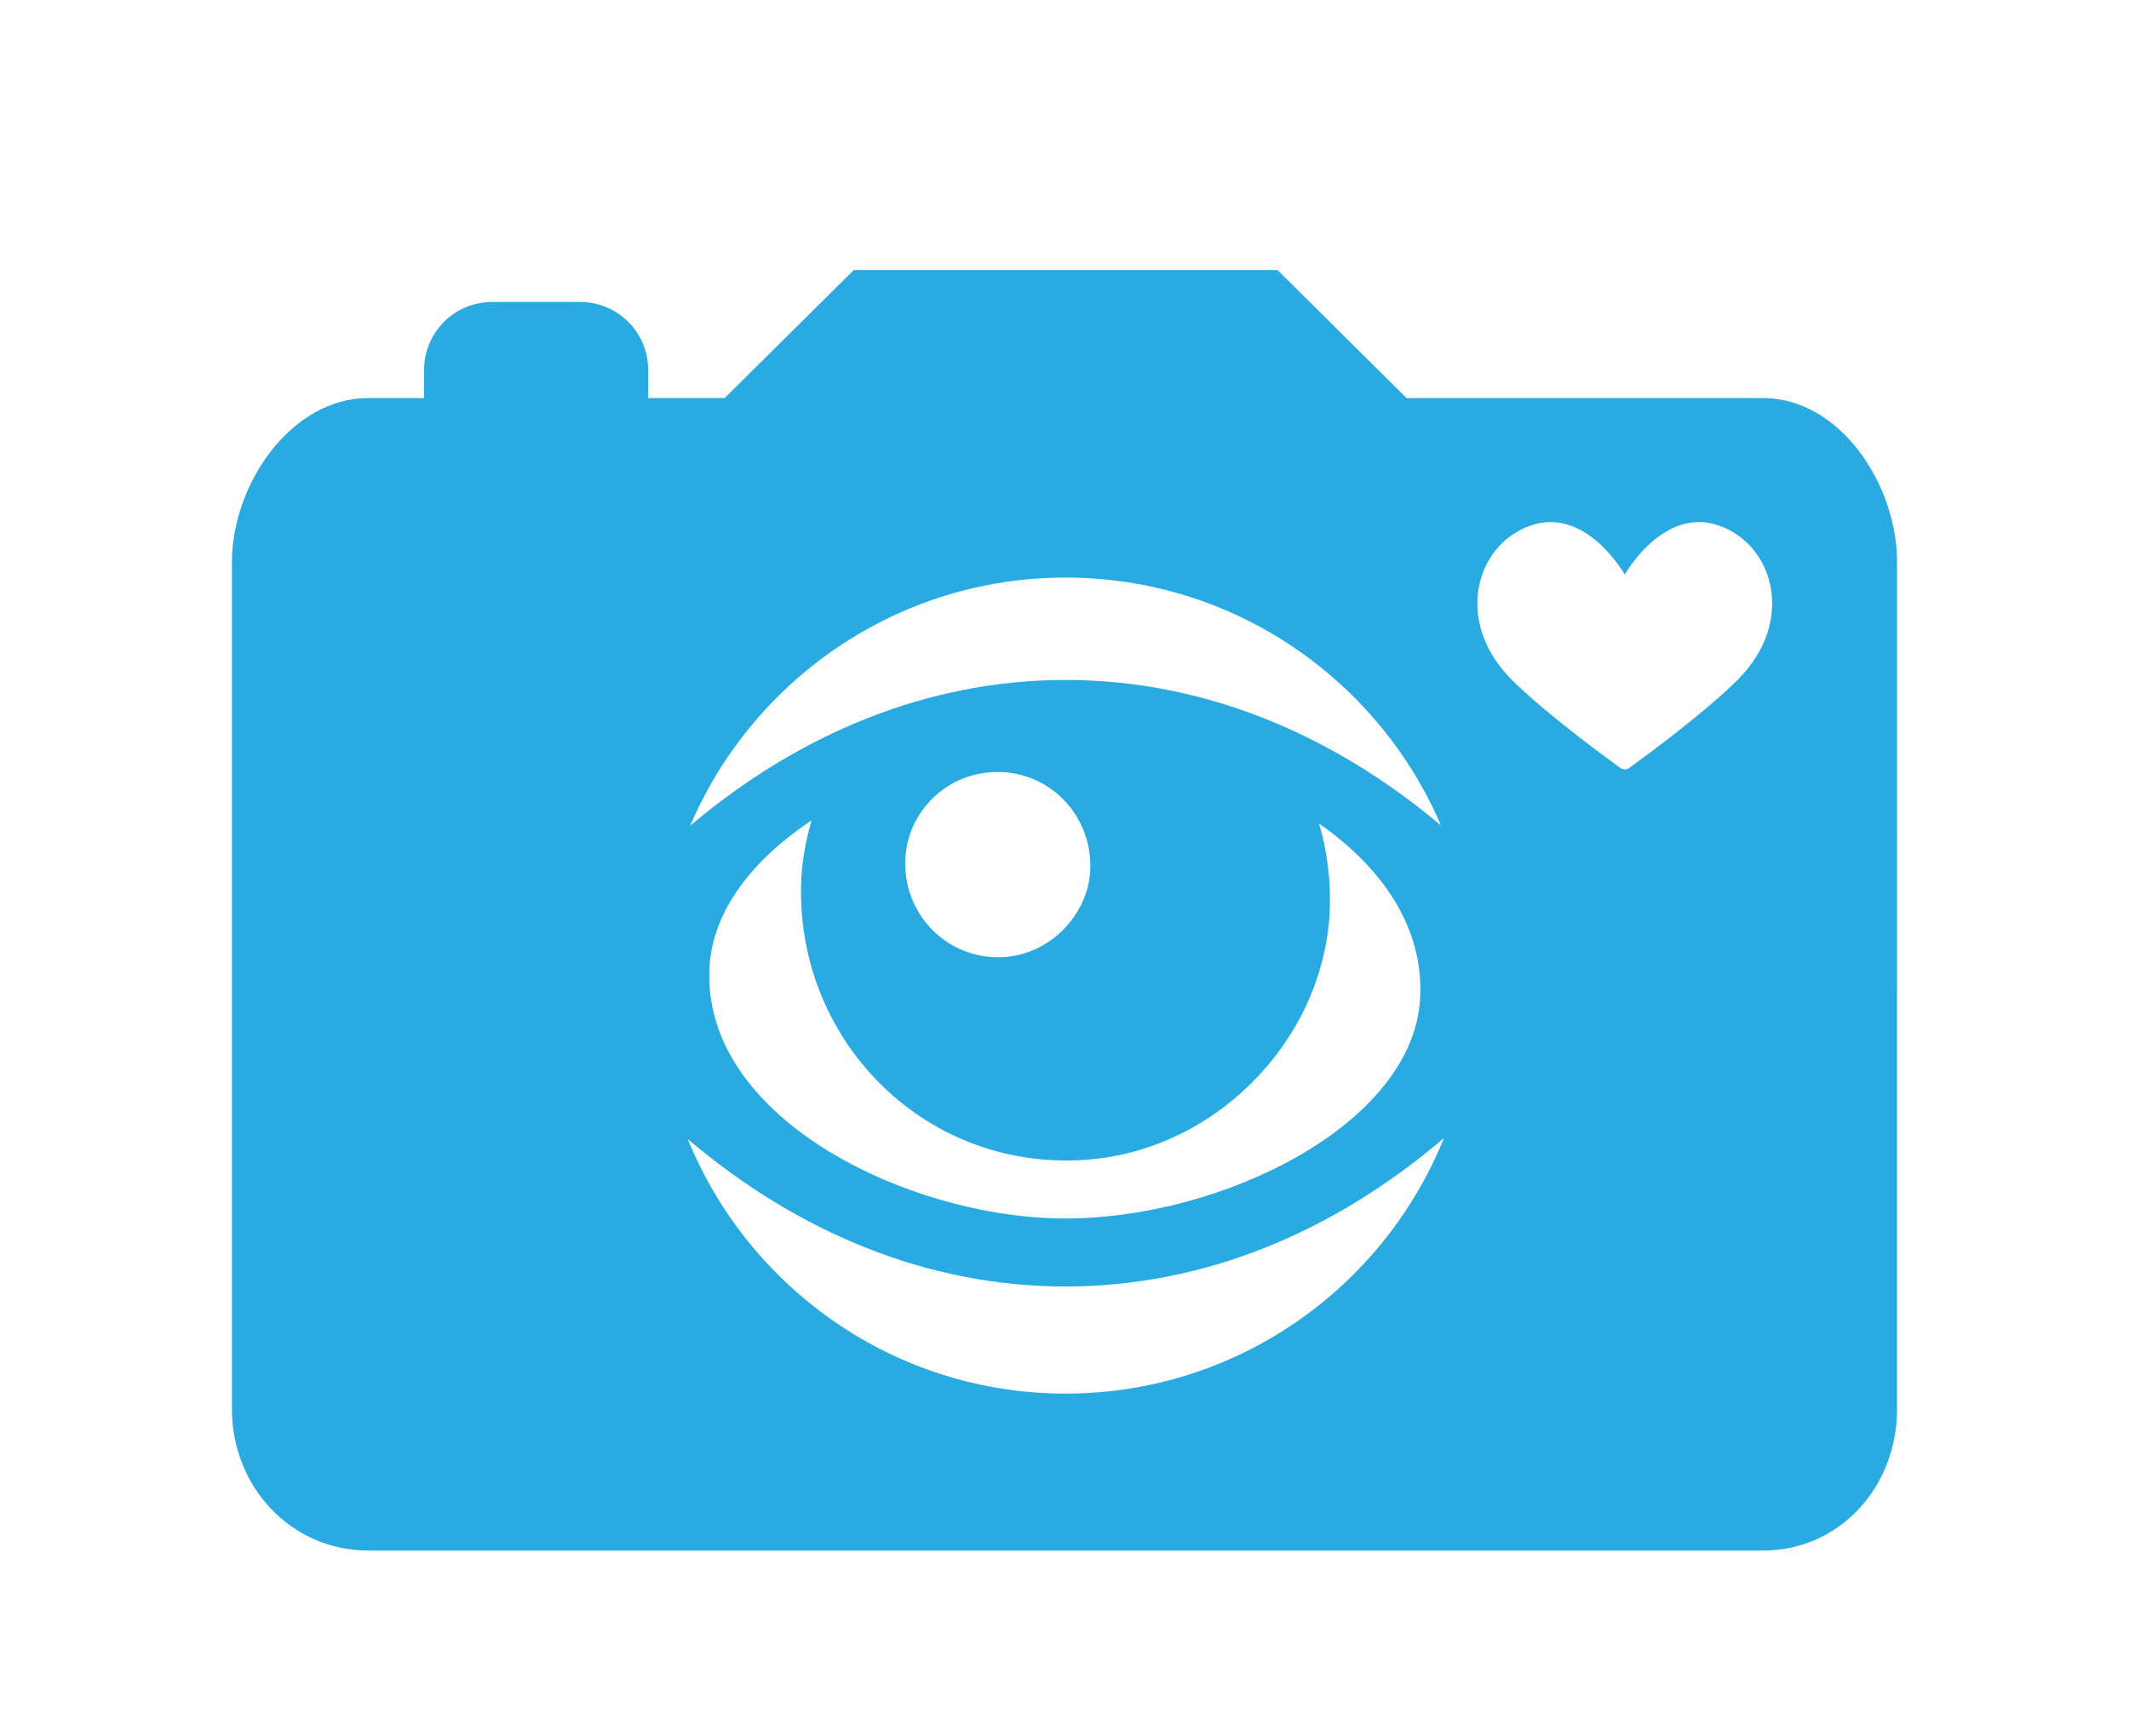 <?xml version="1.0" encoding="utf-8"?>
<!-- Generator: Adobe Illustrator 16.0.5, SVG Export Plug-In . SVG Version: 6.00 Build 0)  -->
<!DOCTYPE svg PUBLIC "-//W3C//DTD SVG 1.1//EN" "http://www.w3.org/Graphics/SVG/1.1/DTD/svg11.dtd">
<svg version="1.1" id="Layer_1" xmlns="http://www.w3.org/2000/svg" xmlns:xlink="http://www.w3.org/1999/xlink" x="0px" y="0px"
	 width="150px" height="122.321px" viewBox="0 0 150 122.321" enable-background="new 0 0 150 122.321" xml:space="preserve">
<path fill="#29ABE2" d="M124.19,28.05H99.099l-9.094-9.023h-29.85l-9.098,9.023h-5.387v-1.979c0-2.645-2.143-4.789-4.787-4.789
	h-6.217c-2.645,0-4.789,2.145-4.789,4.789v1.979h-3.922c-5.457,0-9.615,6.094-9.615,11.567v59.688c0,5.465,4.158,9.966,9.615,9.966
	h98.234c5.455,0,9.469-4.501,9.469-9.966V39.617C133.659,34.144,129.646,28.05,124.19,28.05z M75.071,40.703
	c11.867,0,22.059,7.207,26.451,17.467c-7.717-6.496-16.785-10.252-26.447-10.252c-9.664,0-18.732,3.751-26.445,10.268
	C53.019,47.917,63.212,40.703,75.071,40.703z M76.331,81.743c9.121-0.548,16.797-8.236,17.346-17.32
	c0.113-2.233-0.15-4.384-0.742-6.387c4.432,3.098,7.422,7.343,7.117,12.386C99.495,79.298,86.038,85.87,75.075,85.87
	c-10.967,0-25.73-7.048-25.084-17.78c0.254-3.993,3.1-7.553,7.186-10.273c-0.373,1.302-0.635,2.654-0.719,4.047
	C55.907,73.172,65.034,82.464,76.331,81.743z M63.786,60.492c0.178-3.27,2.814-5.88,6.066-6.072
	c3.953-0.266,7.158,2.989,6.961,6.957c-0.197,3.184-2.893,5.873-6.074,6.07C66.782,67.692,63.579,64.446,63.786,60.492z
	 M75.071,98.21c-12.033,0-22.338-7.426-26.617-17.938c7.752,6.581,16.885,10.391,26.621,10.391c9.75,0,18.898-3.825,26.66-10.462
	C97.472,90.75,87.146,98.21,75.071,98.21z M122.435,47.901c-2.287,2.285-6.422,5.33-7.625,6.199
	c-0.217,0.156-0.459,0.155-0.676-0.002c-1.207-0.873-5.34-3.913-7.625-6.197c-4.117-4.118-2.533-9.55,1.361-10.876
	c3.914-1.331,6.602,3.469,6.602,3.469s2.688-4.8,6.6-3.469C124.97,38.352,126.552,43.783,122.435,47.901z"/>
</svg>
